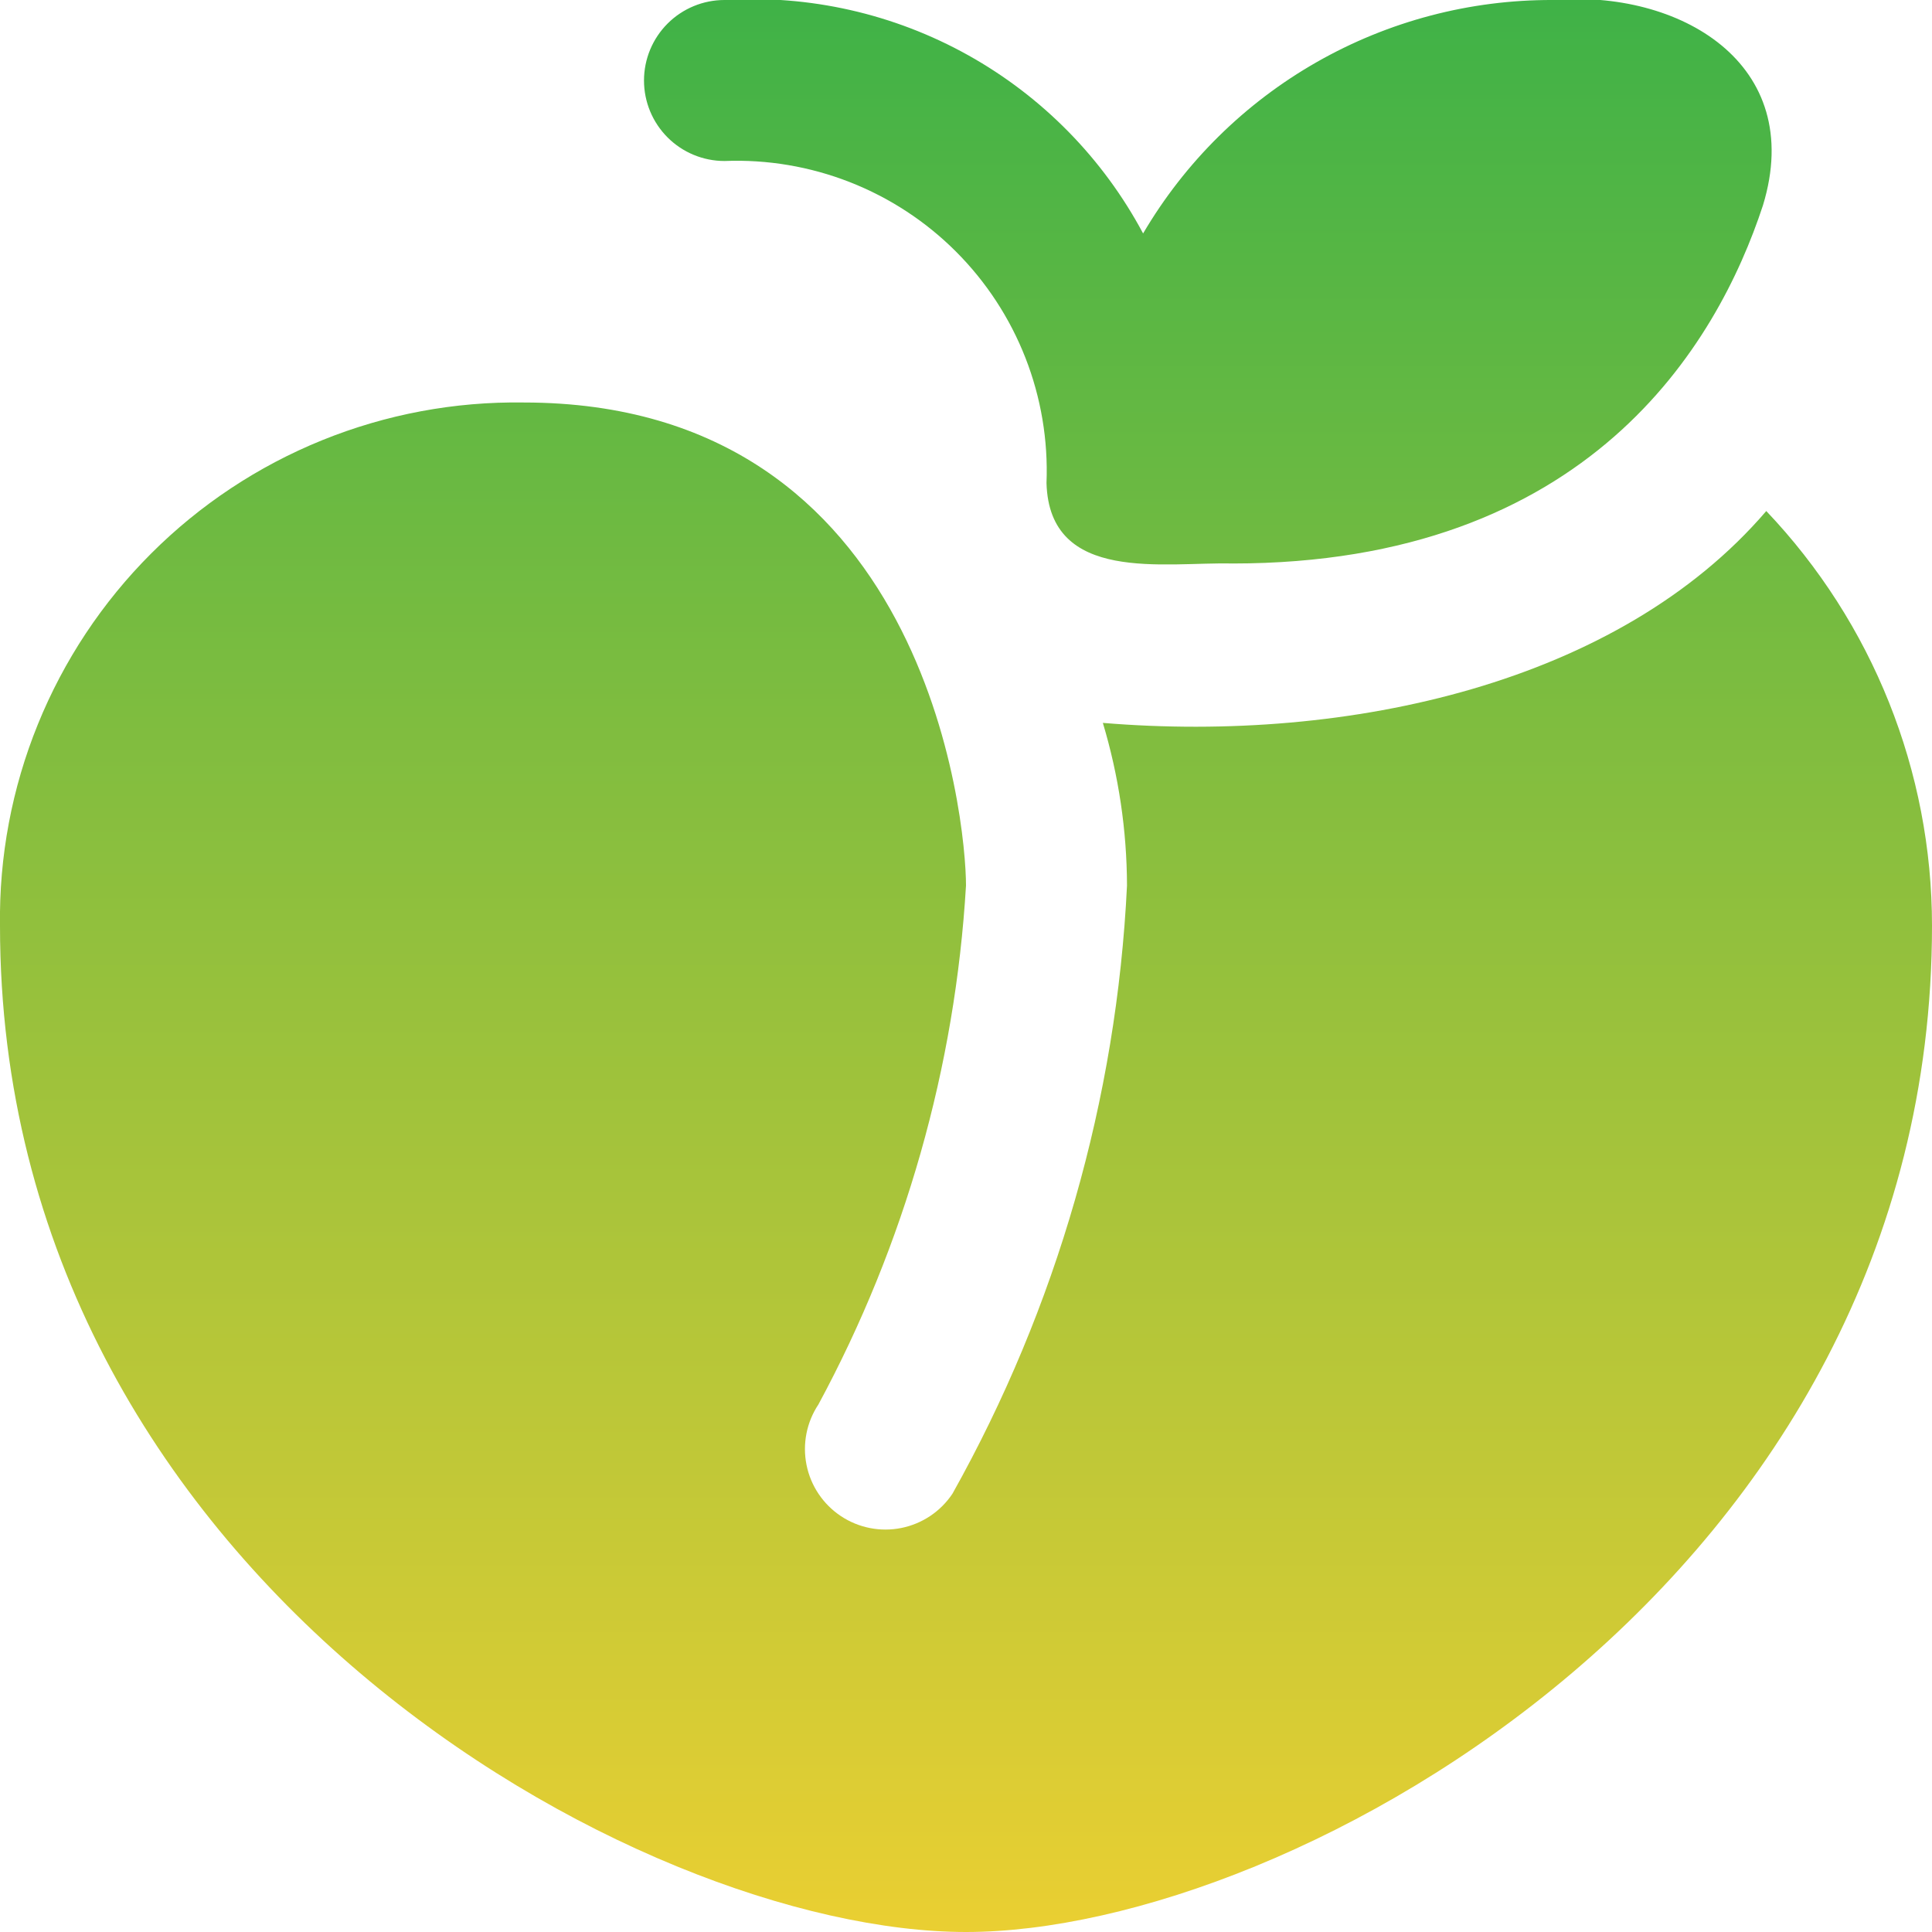 <svg width="120" height="120" viewBox="0 0 120 120" fill="none"
    xmlns="http://www.w3.org/2000/svg">
    <g clip-path="url(#clip0_1_70)">
        <path d="M109.5 12.755C106.645 21.445 98.645 35 76.545 35C72.34 34.895 65.175 36.275 65 30C65.105 27.346 64.659 24.698 63.691 22.224C62.723 19.75 61.254 17.503 59.375 15.625C57.497 13.746 55.25 12.277 52.776 11.309C50.302 10.341 47.654 9.895 45 10C43.674 10 42.402 9.473 41.465 8.536C40.527 7.598 40 6.326 40 5C40 3.674 40.527 2.402 41.465 1.464C42.402 0.527 43.674 -5.88596e-07 45 -5.88596e-07C50.268 -0.334 55.521 0.856 60.132 3.428C64.742 5.999 68.515 9.843 71 14.5C73.602 10.072 77.318 6.404 81.779 3.86C86.24 1.316 91.29 -0.015 96.425 -5.88596e-07C104.285 -0.66 112.2 3.915 109.5 12.755ZM109.695 31.755C100.545 42.415 83.83 46.175 68.5 44.9C69.485 48.177 69.99 51.579 70 55C69.358 68.261 65.647 81.192 59.16 92.775C58.425 93.879 57.281 94.646 55.98 94.906C54.68 95.167 53.329 94.9 52.225 94.165C51.121 93.43 50.354 92.286 50.094 90.985C49.833 89.685 50.1 88.334 50.835 87.23C56.204 77.284 59.332 66.283 60 55C60 50.91 57.525 25 32.525 25C28.238 24.936 23.982 25.733 20.009 27.343C16.035 28.953 12.425 31.345 9.393 34.375C6.36 37.405 3.966 41.013 2.353 44.986C0.739 48.958 -0.061 53.213 5.49085e-06 57.5C5.49085e-06 97.94 39.635 120 60 120C80.365 120 120 97.94 120 57.5C120 47.908 116.312 38.684 109.7 31.735L109.695 31.755Z" fill="url(#paint0_linear_1_70)"/>
    </g>
    <defs>
        <linearGradient id="paint0_linear_1_70" x1="59.998" y1="-0.063" x2="59.998" y2="120" gradientUnits="userSpaceOnUse">
            <stop stop-color="#3FB247"/>
            <stop offset="1" stop-color="#EACF32"/>
        </linearGradient>
        <clipPath id="clip0_1_70">
            <rect width="120" height="120" fill="white"/>
        </clipPath>
    </defs>
</svg>

